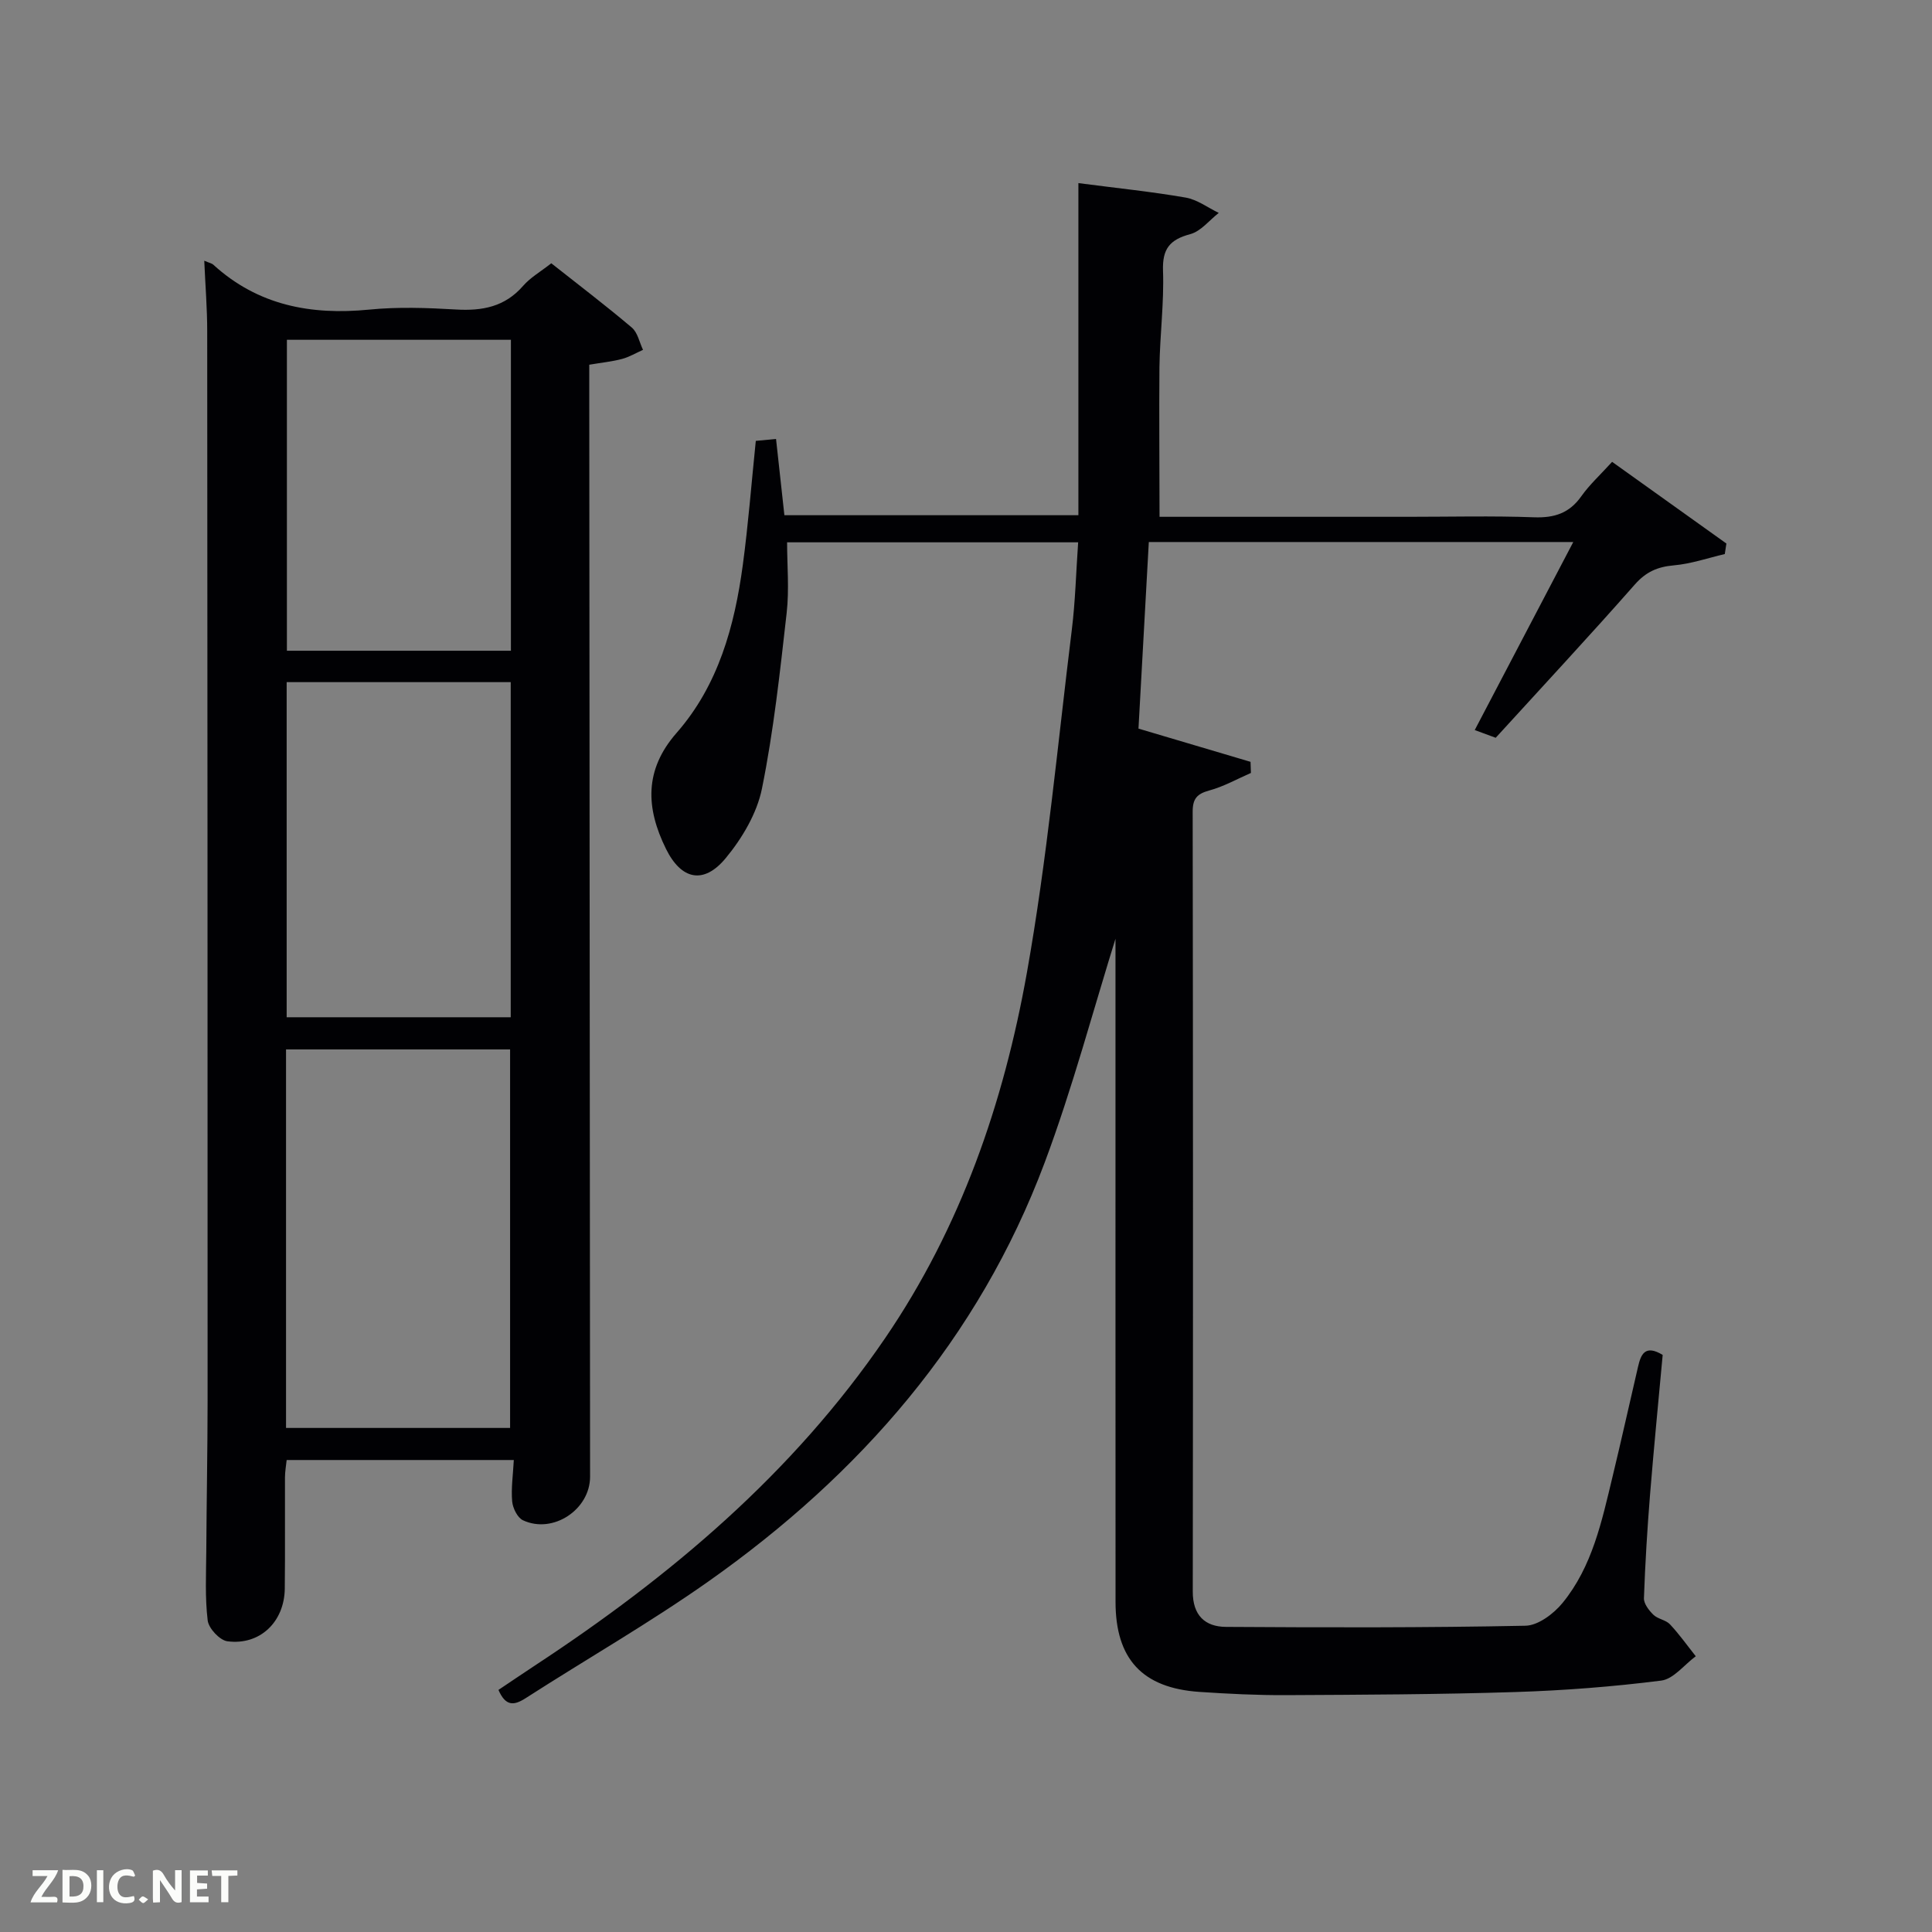 <svg enable-background="new 0 0 400 400" viewBox="0 0 400 400" xmlns="http://www.w3.org/2000/svg"><rect x="0" y="0" width="400" height="400" fill="#808080" stroke="none"/><path d="m240.07 107h51.54c8.67 0 17.34-.22 25.99.1 4.21.15 7.31-.84 9.79-4.35 1.71-2.42 3.96-4.46 6.38-7.13 7.93 5.67 15.8 11.29 23.66 16.91-.11.73-.22 1.45-.33 2.18-3.51.82-6.99 2.03-10.55 2.34-3.38.3-5.76 1.34-8.08 3.97-9.35 10.62-19 20.98-28.8 31.73-1.13-.42-2.43-.9-4.34-1.6 6.83-13.04 13.49-25.75 20.4-38.93-29.52 0-58.28 0-87.88 0-.71 12.84-1.42 25.69-2.14 38.63 7.96 2.36 15.58 4.62 23.2 6.88.03.77.05 1.53.08 2.3-2.86 1.25-5.64 2.82-8.62 3.63-2.54.69-3.44 1.7-3.44 4.38.08 53.83.09 107.66.02 161.48-.01 4.91 2.52 7.29 6.9 7.31 20.66.13 41.33.18 61.98-.24 2.63-.05 5.85-2.48 7.68-4.72 6.17-7.54 8.13-16.94 10.35-26.14 1.83-7.57 3.51-15.18 5.28-22.77.58-2.5 1.42-4.67 5.1-2.44-.87 9.49-1.83 19.22-2.62 28.97-.57 7.12-1.01 14.26-1.26 21.4-.04 1.14 1.04 2.54 1.97 3.44.92.89 2.56 1.05 3.42 1.97 1.93 2.06 3.58 4.39 5.34 6.61-2.38 1.75-4.6 4.72-7.16 5.04-10.02 1.27-20.14 2.05-30.24 2.37-15.8.5-31.62.56-47.43.64-5.98.03-11.97-.27-17.94-.67-11.81-.8-17.36-6.81-17.36-18.65-.02-44.16-.01-88.32-.01-132.49 0-2.11 0-4.23 0-6.34.13.08.27.17.4.25-4.99 15.93-9.25 32.13-15.1 47.74-13.65 36.39-38.16 64.46-69.58 86.62-12.21 8.61-25.23 16.06-37.81 24.15-2.44 1.57-4.16 1.75-5.66-1.69 2.42-1.62 4.98-3.36 7.56-5.06 28.05-18.43 53.37-39.75 72.49-67.76 15.67-22.95 24.54-48.68 29.35-75.63 4.19-23.5 6.38-47.35 9.31-71.07.73-5.89.87-11.84 1.31-18.08-20.27 0-39.87 0-60.26 0 0 4.79.46 9.76-.09 14.62-1.38 12.18-2.69 24.41-5.12 36.39-1.04 5.12-4.1 10.27-7.49 14.37-4.58 5.54-9.22 4.49-12.38-1.92-4.15-8.41-4.55-16.3 2.2-24 8.64-9.86 12-22.09 13.71-34.77 1.13-8.38 1.78-16.82 2.69-25.69 1.08-.1 2.47-.23 4.19-.4.59 5.36 1.14 10.42 1.73 15.79h60.87c0-22.76 0-45.61 0-68.76 8.12 1.06 15.22 1.78 22.23 3 2.39.42 4.56 2.08 6.83 3.17-1.95 1.52-3.7 3.81-5.91 4.4-4.23 1.13-5.79 3.04-5.63 7.57.23 6.63-.64 13.28-.74 19.93-.09 10.12.02 20.24.02 31.02z" fill="#010104"/><path d="m42.29 53.98c.99.43 1.54.52 1.88.83 9.24 8.42 20.19 10.48 32.29 9.29 5.94-.59 12-.37 17.97-.02 5.44.32 10.11-.56 13.87-4.89 1.49-1.72 3.58-2.91 5.84-4.68 5.59 4.42 11.25 8.72 16.67 13.31 1.21 1.02 1.57 3.05 2.32 4.61-1.44.64-2.83 1.48-4.33 1.88-2.05.55-4.19.76-6.8 1.2v5.84c.06 74.79.12 149.58.17 224.37.01 6.81-7.67 11.94-13.89 9.04-1.14-.53-2.11-2.51-2.24-3.9-.24-2.74.18-5.53.34-8.58-15.73 0-31.17 0-47.03 0-.11 1.12-.35 2.38-.35 3.64-.03 7.66.05 15.33-.04 22.99-.08 6.9-5.17 11.79-11.88 10.9-1.59-.21-3.88-2.67-4.08-4.31-.58-4.76-.32-9.63-.29-14.45.06-10.32.26-20.65.27-30.97 0-73.79-.02-147.58-.08-221.37.01-4.82-.39-9.61-.61-14.73zm16.93 241.66h46.39c0-26.39 0-52.43 0-78.37-15.66 0-30.91 0-46.39 0zm.13-154.41v69.38h46.39c0-23.31 0-46.23 0-69.38-15.51 0-30.77 0-46.39 0zm46.43-70.88c-15.77 0-31.14 0-46.38 0v64.38h46.38c0-21.51 0-42.76 0-64.38z" fill="#010104"/><g fill="#fbfcfa"><path d="m37.59 393.81c-.92.31-1.52.05-2-.78-.7-1.2-1.52-2.34-2.47-3.78v4.59c-.55.03-.95.05-1.41.07-.03-.37-.06-.64-.06-.91 0-1.91 0-3.81 0-5.7 1.13-.41 1.77-.03 2.29.91.62 1.11 1.38 2.14 2.31 3.19v-4.2h1.35v6.61z"/><path d="m12.94 393.88v-6.75c1.9.19 3.93-.54 5.37 1.29.8 1.01.78 2.88.03 3.97-1.37 1.97-3.4 1.51-5.4 1.49m1.45-1.22c2.04.12 2.92-.58 2.89-2.21-.03-1.51-.98-2.19-2.89-2z"/><path d="m11.81 393.87h-5.49c.68-2.18 2.47-3.48 3.51-5.45h-3.08v-1.21h5.29c-.71 2.13-2.44 3.48-3.47 5.51.86 0 1.63.04 2.39-.01.79-.05 1.14.21.85 1.16"/><path d="m39.33 393.86v-6.61h3.7v1.07h-2.22v1.52c.68.04 1.34.09 2.07.13v1.07c-.72.05-1.38.09-2.1.14v1.48h2.4v1.19h-3.85z"/><path d="m27.71 388.56c-1.15-.3-2.46-.61-3.1.64-.37.73-.41 1.93-.06 2.67.63 1.35 1.99.93 3.17.68.35.94-.01 1.32-.93 1.46-1.62.25-3.05-.27-3.76-1.48-.72-1.24-.6-3.03.31-4.17.88-1.11 2.71-1.7 4-1.16.32.13.44.74.65 1.12-.1.08-.19.16-.28.24"/><path d="m49.15 387.24v1.07c-.59.02-1.17.05-1.87.08v5.44h-1.48v-5.44h-1.85c-.05-.4-.08-.73-.13-1.15z"/><path d="m20.06 387.21h1.33v6.62h-1.33z"/><path d="m30.68 393.25c-.49.38-.8.79-1.05.76-.32-.05-.6-.45-.9-.7.26-.24.51-.64.8-.67.29-.04.62.3 1.15.61"/></g></svg>